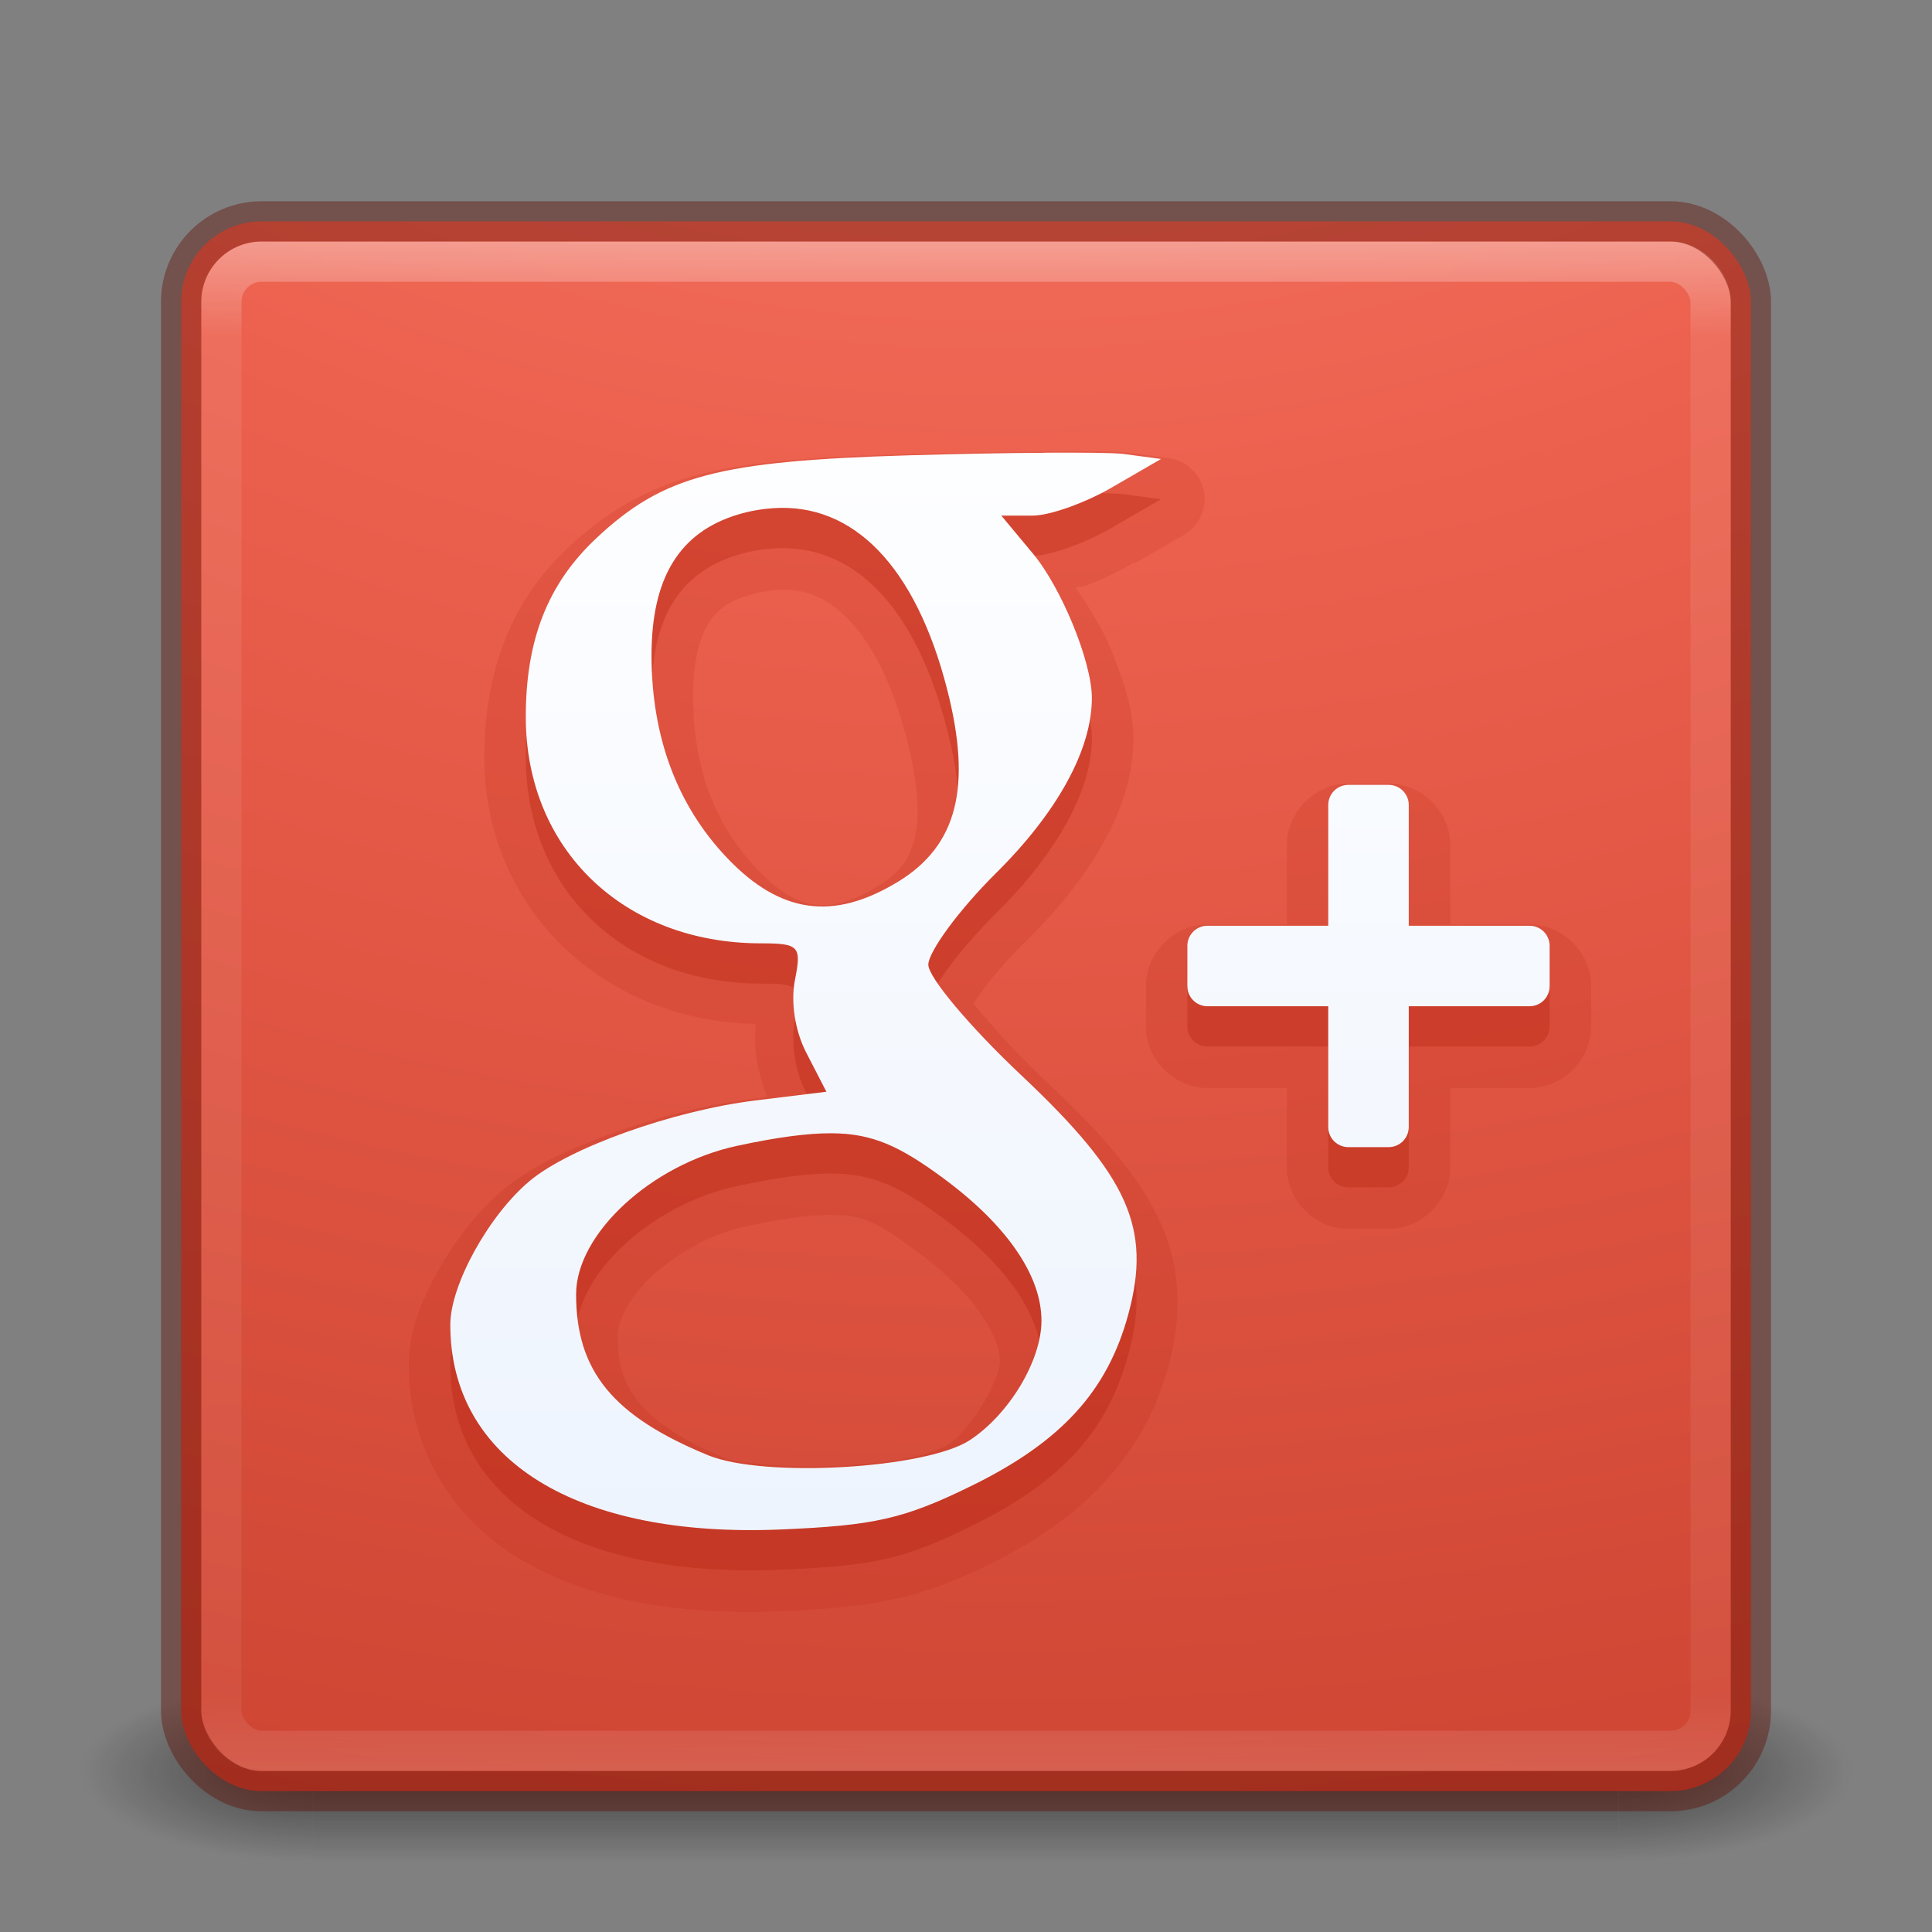 <?xml version="1.0" encoding="UTF-8" standalone="no"?>
<!-- Created with Inkscape (http://www.inkscape.org/) -->

<svg
   xmlns:dc="http://purl.org/dc/elements/1.1/"
   xmlns:cc="http://creativecommons.org/ns#"
   xmlns:rdf="http://www.w3.org/1999/02/22-rdf-syntax-ns#"
   xmlns:svg="http://www.w3.org/2000/svg"
   xmlns="http://www.w3.org/2000/svg"
   xmlns:xlink="http://www.w3.org/1999/xlink"
   xmlns:sodipodi="http://sodipodi.sourceforge.net/DTD/sodipodi-0.dtd"
   xmlns:inkscape="http://www.inkscape.org/namespaces/inkscape"
   width="48px"
   height="48px"
   id="svg4491"
   version="1.1"
   inkscape:version="0.48.4 r9939"
   sodipodi:docname="google.svg">
  <rect width="100%" height="100%" fill="#808080" stroke="none"/>
  <defs
     id="defs4493">
    <linearGradient
       inkscape:collect="always"
       xlink:href="#linearGradient5803-4-8-1-7"
       id="linearGradient3501-1-1-2"
       gradientUnits="userSpaceOnUse"
       gradientTransform="matrix(0.711,0,0,0.711,-91.335,2.14)"
       x1="167.983"
       y1="8.508"
       x2="167.983"
       y2="54.78" />
    <linearGradient
       id="linearGradient5803-4-8-1-7">
      <stop
         offset="0"
         style="stop-color:#ffffff;stop-opacity:1;"
         id="stop5805-6-2-6-9" />
      <stop
         offset="1"
         style="stop-color:#ecf3fe;stop-opacity:1;"
         id="stop5807-5-2-6-6" />
    </linearGradient>
    <linearGradient
       inkscape:collect="always"
       xlink:href="#linearGradient3924-1-5-9-9"
       id="linearGradient3507-3-9"
       gradientUnits="userSpaceOnUse"
       gradientTransform="translate(4e-6,1)"
       x1="24"
       y1="5"
       x2="24"
       y2="43" />
    <linearGradient
       id="linearGradient3924-1-5-9-9">
      <stop
         offset="0"
         style="stop-color:#ffffff;stop-opacity:1"
         id="stop3926-3-6-4-4" />
      <stop
         offset="0.063"
         style="stop-color:#ffffff;stop-opacity:0.235"
         id="stop3928-91-3-6-7" />
      <stop
         offset="0.951"
         style="stop-color:#ffffff;stop-opacity:0.157"
         id="stop3930-6-6-1-7" />
      <stop
         offset="1"
         style="stop-color:#ffffff;stop-opacity:0.392"
         id="stop3932-6-0-7-5" />
    </linearGradient>
    <radialGradient
       inkscape:collect="always"
       xlink:href="#linearGradient2867-449-88-871-390-598-476-591-434-148-57-177-8-3-3-6-4-8-8-8-2-4-7"
       id="radialGradient3510-3-6"
       gradientUnits="userSpaceOnUse"
       gradientTransform="matrix(0,9.498,-11.66,0,140.931,-79.161)"
       cx="6.73"
       cy="9.957"
       fx="6.2"
       fy="9.957"
       r="12.672" />
    <linearGradient
       id="linearGradient2867-449-88-871-390-598-476-591-434-148-57-177-8-3-3-6-4-8-8-8-2-4-7">
      <stop
         offset="0"
         style="stop-color:#ff8c7d;stop-opacity:1;"
         id="stop3750-1-0-7-6-6-1-3-9-4-3-2" />
      <stop
         offset="0.262"
         style="stop-color:#ec614e;stop-opacity:1;"
         id="stop3752-3-7-4-0-32-8-923-0-3-2-8" />
      <stop
         offset="0.705"
         style="stop-color:#bb3321;stop-opacity:1;"
         id="stop3754-1-8-5-2-7-6-7-1-6-5-0" />
      <stop
         offset="1"
         style="stop-color:#ac301f;stop-opacity:1;"
         id="stop3756-1-6-2-6-6-1-96-6-6-8-0" />
    </linearGradient>
    <radialGradient
       gradientTransform="matrix(2.004,0,0,1.4,27.988,-17.4)"
       gradientUnits="userSpaceOnUse"
       xlink:href="#linearGradient3688-166-749-7-1-0"
       id="radialGradient3013-5-7-8"
       fy="43.5"
       fx="4.993"
       r="2.5"
       cy="43.5"
       cx="4.993" />
    <linearGradient
       id="linearGradient3688-166-749-7-1-0">
      <stop
         offset="0"
         style="stop-color:#181818;stop-opacity:1"
         id="stop2883-2-5-0" />
      <stop
         offset="1"
         style="stop-color:#181818;stop-opacity:0"
         id="stop2885-1-7-2" />
    </linearGradient>
    <radialGradient
       gradientTransform="matrix(2.004,0,0,1.4,-20.012,-104.4)"
       gradientUnits="userSpaceOnUse"
       xlink:href="#linearGradient3688-464-309-6-3-0"
       id="radialGradient3015-0-1-5"
       fy="43.5"
       fx="4.993"
       r="2.5"
       cy="43.5"
       cx="4.993" />
    <linearGradient
       id="linearGradient3688-464-309-6-3-0">
      <stop
         offset="0"
         style="stop-color:#181818;stop-opacity:1"
         id="stop2889-6-4-3" />
      <stop
         offset="1"
         style="stop-color:#181818;stop-opacity:0"
         id="stop2891-0-1-6" />
    </linearGradient>
    <linearGradient
       id="linearGradient3702-501-757-5-0-2">
      <stop
         offset="0"
         style="stop-color:#181818;stop-opacity:0"
         id="stop2895-1-6-6" />
      <stop
         offset="0.5"
         style="stop-color:#181818;stop-opacity:1"
         id="stop2897-3-8-8" />
      <stop
         offset="1"
         style="stop-color:#181818;stop-opacity:0"
         id="stop2899-0-7-3" />
    </linearGradient>
    <linearGradient
       y2="39.999"
       x2="25.058"
       y1="47.028"
       x1="25.058"
       gradientUnits="userSpaceOnUse"
       id="linearGradient4489"
       xlink:href="#linearGradient3702-501-757-5-0-2"
       inkscape:collect="always" />
  </defs>
  <sodipodi:namedview
     id="base"
     pagecolor="#ffffff"
     bordercolor="#666666"
     borderopacity="1.0"
     inkscape:pageopacity="0.0"
     inkscape:pageshadow="2"
     inkscape:zoom="7"
     inkscape:cx="24"
     inkscape:cy="24"
     inkscape:current-layer="layer1"
     showgrid="true"
     inkscape:grid-bbox="true"
     inkscape:document-units="px"
     inkscape:window-width="1280"
     inkscape:window-height="747"
     inkscape:window-x="0"
     inkscape:window-y="28"
     inkscape:window-maximized="1" />
  <g
     id="layer1"
     inkscape:label="Layer 1"
     inkscape:groupmode="layer">
    <g
       style="opacity:0.6"
       id="g3712-5-2-9-9"
       transform="matrix(1.158,0,0,0.643,-3.789,16.036)">
      <rect
         style="fill:url(#radialGradient3013-5-7-8);fill-opacity:1;stroke:none"
         id="rect2801-3-3-3-3"
         y="40"
         x="38"
         height="7"
         width="5" />
      <rect
         style="fill:url(#radialGradient3015-0-1-5);fill-opacity:1;stroke:none"
         id="rect3696-6-5-1-4"
         transform="scale(-1,-1)"
         y="-47"
         x="-10"
         height="7"
         width="5" />
      <rect
         style="fill:url(#linearGradient4489);fill-opacity:1;stroke:none"
         id="rect3700-4-7-5-1"
         y="40"
         x="10"
         height="7"
         width="28" />
    </g>
    <rect
       style="color:#000000;fill:url(#radialGradient3510-3-6);fill-opacity:1;fill-rule:nonzero;stroke:none;stroke-width:1;marker:none;visibility:visible;display:inline;overflow:visible;enable-background:accumulate"
       id="rect5505-21-1-5-1"
       y="5.5"
       x="4.5"
       ry="2"
       rx="2"
       height="39"
       width="39" />
    <rect
       style="opacity:0.35;fill:none;stroke:url(#linearGradient3507-3-9);stroke-width:1;stroke-linecap:round;stroke-linejoin:round;stroke-miterlimit:4;stroke-opacity:1;stroke-dasharray:none;stroke-dashoffset:0"
       id="rect6741-4-2-0"
       y="6.5"
       x="5.5"
       ry="1"
       rx="1"
       height="37"
       width="37" />
    <rect
       style="opacity:0.4;color:#000000;fill:none;stroke:#5f0c00;stroke-width:1;stroke-linecap:round;stroke-linejoin:round;stroke-miterlimit:4;stroke-opacity:1;stroke-dasharray:none;stroke-dashoffset:0;marker:none;visibility:visible;display:inline;overflow:visible;enable-background:accumulate"
       id="rect5505-21-3-2-5-5-2"
       y="5.5"
       x="4.5"
       ry="2"
       rx="2"
       height="39"
       width="39" />
    <path
       transform="translate(-125,192)"
       sodipodi:type="inkscape:offset"
       inkscape:radius="1.0301974"
       inkscape:original="M 150.9375 -179.75 C 149.97461 -179.746 148.79688 -179.7229 147.59375 -179.6875 C 142.84129 -179.54751 141.47211 -179.18283 139.8125 -177.625 C 138.60707 -176.4935 138.0625 -175.10115 138.0625 -173.1875 C 138.0625 -169.90501 140.48943 -167.5625 143.90625 -167.5625 C 144.85081 -167.5625 144.91727 -167.4927 144.75 -166.65625 C 144.64362 -166.12439 144.74 -165.40642 145.03125 -164.84375 L 145.53125 -163.875 L 143.75 -163.65625 C 141.69589 -163.3996 139.13916 -162.48167 138.15625 -161.65625 C 137.14065 -160.80339 136.18882 -159.07579 136.1875 -158.09375 C 136.1825 -154.71785 139.32155 -152.78351 144.40625 -153 C 146.71662 -153.0984 147.45363 -153.25555 149.15625 -154.09375 C 151.37285 -155.18498 152.51488 -156.44269 153.03125 -158.34375 C 153.61611 -160.49699 153.03025 -161.77867 150.375 -164.28125 C 149.09849 -165.48437 148.06177 -166.71555 148.0625 -167.03125 C 148.06312 -167.34696 148.813 -168.38295 149.75 -169.3125 C 151.25988 -170.81036 152.125 -172.36601 152.125 -173.65625 C 152.125 -174.56438 151.35692 -176.41729 150.65625 -177.25 L 149.875 -178.1875 L 150.65625 -178.1875 C 151.09139 -178.1875 152.00189 -178.51954 152.65625 -178.90625 L 153.84375 -179.59375 L 152.90625 -179.71875 C 152.64844 -179.74865 151.90039 -179.7537 150.9375 -179.75 z M 144.21875 -178.375 C 146.20158 -178.50633 147.74818 -176.93163 148.53125 -173.875 C 149.15326 -171.44707 148.78373 -169.99085 147.3125 -169.09375 C 145.70426 -168.11311 144.38336 -168.29899 143.0625 -169.6875 C 141.81357 -171.0004 141.1875 -172.71293 141.1875 -174.71875 C 141.1875 -176.63942 141.87685 -177.77925 143.34375 -178.21875 C 143.64415 -178.30875 143.93549 -178.35624 144.21875 -178.375 z M 158.5 -171.5 C 158.223 -171.5 158 -171.277 158 -171 L 158 -168 L 155 -168 C 154.723 -168 154.5 -167.777 154.5 -167.5 L 154.5 -166.5 C 154.5 -166.223 154.723 -166 155 -166 L 158 -166 L 158 -163 C 158 -162.723 158.223 -162.5 158.5 -162.5 L 159.5 -162.5 C 159.777 -162.5 160 -162.723 160 -163 L 160 -166 L 163 -166 C 163.277 -166 163.5 -166.223 163.5 -166.5 L 163.5 -167.5 C 163.5 -167.777 163.277 -168 163 -168 L 160 -168 L 160 -171 C 160 -171.277 159.777 -171.5 159.5 -171.5 L 158.5 -171.5 z M 145.65625 -162.84375 C 146.67802 -162.84175 147.35755 -162.51981 148.40625 -161.75 C 149.99397 -160.5845 150.875 -159.32506 150.875 -158.1875 C 150.875 -157.19324 150.06794 -155.85706 149.09375 -155.21875 C 148.0085 -154.50767 143.97599 -154.2753 142.59375 -154.84375 C 140.23024 -155.81575 139.3125 -156.93412 139.3125 -158.84375 C 139.3125 -160.34721 141.18746 -162.07608 143.3125 -162.53125 C 144.31614 -162.74623 145.04319 -162.84477 145.65625 -162.84375 z "
       style="opacity:0.15;color:#000000;fill:#ae1c09;fill-opacity:1;fill-rule:nonzero;stroke:none;stroke-width:1;marker:none;visibility:visible;display:inline;overflow:visible;enable-background:accumulate"
       id="path4031"
       d="m 150.938,-180.781 c -0.976,0.004 -2.165,0.027 -3.375,0.062 -2.4,0.071 -3.986,0.188 -5.281,0.531 -1.296,0.344 -2.284,0.964 -3.188,1.812 -1.4,1.314 -2.062,3.078 -2.062,5.188 0,3.746 2.929,6.559 6.75,6.625 -0.072,0.611 0.042,1.213 0.281,1.812 l -0.438,0.062 c -1.125,0.141 -2.32,0.455 -3.406,0.844 -1.086,0.389 -2.034,0.832 -2.719,1.406 -0.649,0.545 -1.208,1.275 -1.625,2.031 -0.417,0.756 -0.718,1.489 -0.719,2.312 -0.003,2.008 1.017,3.748 2.688,4.781 1.67,1.034 3.912,1.458 6.594,1.344 2.348,-0.1 3.425,-0.32 5.188,-1.188 2.372,-1.168 3.819,-2.745 4.406,-4.906 0.329,-1.21 0.318,-2.406 -0.188,-3.531 -0.505,-1.125 -1.386,-2.152 -2.75,-3.438 -0.612,-0.577 -1.178,-1.168 -1.562,-1.625 -0.149,-0.177 -0.258,-0.286 -0.344,-0.406 0.055,-0.087 0.101,-0.164 0.188,-0.281 0.266,-0.362 0.664,-0.823 1.094,-1.25 1.623,-1.61 2.688,-3.312 2.688,-5.062 0,-0.745 -0.253,-1.465 -0.562,-2.219 -0.234,-0.569 -0.552,-1.053 -0.875,-1.531 0.069,-0.024 0.147,-0.006 0.219,-0.031 0.424,-0.153 0.854,-0.36 1.25,-0.594 l 0,0.031 1.188,-0.688 a 1.03,1.03 0 0 0 -0.406,-1.938 l -0.938,-0.125 c -0.471,-0.055 -1.125,-0.035 -2.094,-0.031 z m -6.656,3.438 c 0.703,-0.046 1.254,0.171 1.812,0.75 0.559,0.579 1.076,1.557 1.438,2.969 0.287,1.118 0.323,1.938 0.188,2.469 -0.135,0.531 -0.381,0.848 -0.938,1.188 -0.672,0.41 -1.155,0.495 -1.562,0.438 -0.408,-0.057 -0.848,-0.288 -1.406,-0.875 -1.059,-1.113 -1.594,-2.521 -1.594,-4.312 0,-0.837 0.153,-1.419 0.375,-1.781 0.222,-0.362 0.49,-0.557 1.031,-0.719 0.22,-0.066 0.441,-0.111 0.656,-0.125 z m 14.219,4.812 c -0.83,0 -1.531,0.701 -1.531,1.531 l 0,1.969 -1.969,0 c -0.83,0 -1.531,0.701 -1.531,1.531 l 0,1 c 0,0.83 0.701,1.531 1.531,1.531 l 1.969,0 0,1.969 c 0,0.83 0.701,1.531 1.531,1.531 l 1,0 c 0.83,0 1.531,-0.701 1.531,-1.531 l 0,-1.969 1.969,0 c 0.83,0 1.531,-0.701 1.531,-1.531 l 0,-1 c 0,-0.83 -0.701,-1.531 -1.531,-1.531 l -1.969,0 0,-1.969 c 0,-0.83 -0.701,-1.531 -1.531,-1.531 l -1,0 z m -12.844,10.719 c 0.806,0.002 1.137,0.181 2.125,0.906 1.449,1.064 2.062,2.113 2.062,2.719 0,0.437 -0.671,1.674 -1.312,2.094 -0.048,0.032 -0.449,0.213 -0.938,0.312 -0.488,0.1 -1.071,0.152 -1.688,0.188 -1.232,0.071 -2.587,-0.056 -2.906,-0.188 -1.097,-0.451 -1.759,-0.929 -2.125,-1.375 -0.366,-0.446 -0.531,-0.898 -0.531,-1.688 0,-0.323 0.28,-0.921 0.875,-1.469 0.595,-0.548 1.45,-1.034 2.312,-1.219 0.967,-0.207 1.624,-0.282 2.125,-0.281 z" />
    <path
       inkscape:connector-curvature="0"
       style="opacity:0.3;color:#000000;fill:#ae1c09;fill-opacity:1;fill-rule:nonzero;stroke:none;stroke-width:1;marker:none;visibility:visible;display:inline;overflow:visible;enable-background:accumulate"
       d="m 25.938,12.25 c -0.963,0.004 -2.141,0.027 -3.344,0.062 -4.752,0.14 -6.122,0.505 -7.781,2.062 -1.205,1.131 -1.75,2.524 -1.75,4.438 0,3.282 2.427,5.625 5.844,5.625 0.945,0 1.011,0.07 0.844,0.906 -0.106,0.532 -0.01,1.25 0.281,1.812 l 0.5,0.969 -1.781,0.219 c -2.054,0.257 -4.611,1.175 -5.594,2 -1.016,0.853 -1.967,2.58 -1.969,3.562 -0.005,3.376 3.134,5.31 8.219,5.094 2.31,-0.098 3.047,-0.256 4.75,-1.094 2.217,-1.091 3.359,-2.349 3.875,-4.25 0.585,-2.153 -0.001,-3.435 -2.656,-5.938 -1.277,-1.203 -2.313,-2.434 -2.312,-2.75 6.2e-4,-0.316 0.75,-1.352 1.688,-2.281 1.51,-1.498 2.375,-3.054 2.375,-4.344 0,-0.908 -0.768,-2.761 -1.469,-3.594 l -0.781,-0.938 0.781,0 c 0.435,0 1.346,-0.332 2,-0.719 l 1.188,-0.688 -0.938,-0.125 c -0.258,-0.03 -1.006,-0.035 -1.969,-0.031 z m -6.719,1.375 c 1.983,-0.131 3.529,1.443 4.312,4.5 0.622,2.428 0.252,3.884 -1.219,4.781 -1.608,0.981 -2.929,0.795 -4.25,-0.594 -1.249,-1.313 -1.875,-3.025 -1.875,-5.031 0,-1.921 0.689,-3.061 2.156,-3.5 0.3,-0.09 0.592,-0.137 0.875,-0.156 z m 14.281,6.875 c -0.277,0 -0.5,0.223 -0.5,0.5 l 0,3 -3,0 c -0.277,0 -0.5,0.223 -0.5,0.5 l 0,1 c 0,0.277 0.223,0.5 0.5,0.5 l 3,0 0,3 c 0,0.277 0.223,0.5 0.5,0.5 l 1,0 c 0.277,0 0.5,-0.223 0.5,-0.5 l 0,-3 3,0 c 0.277,0 0.5,-0.223 0.5,-0.5 l 0,-1 c 0,-0.277 -0.223,-0.5 -0.5,-0.5 l -3,0 0,-3 c 0,-0.277 -0.223,-0.5 -0.5,-0.5 l -1,0 z m -12.844,8.656 c 1.022,0.002 1.701,0.324 2.75,1.094 1.588,1.165 2.469,2.425 2.469,3.562 0,0.994 -0.807,2.33 -1.781,2.969 -1.085,0.711 -5.118,0.943 -6.5,0.375 -2.364,-0.972 -3.281,-2.09 -3.281,-4 0,-1.503 1.875,-3.232 4,-3.688 1.004,-0.215 1.731,-0.314 2.344,-0.312 z"
       id="path3706-3" />
    <path
       inkscape:connector-curvature="0"
       style="color:#000000;fill:url(#linearGradient3501-1-1-2);fill-opacity:1;fill-rule:nonzero;stroke:none;stroke-width:1;marker:none;visibility:visible;display:inline;overflow:visible;enable-background:accumulate"
       d="m 25.938,11.25 c -0.963,0.004 -2.141,0.027 -3.344,0.062 -4.752,0.14 -6.122,0.505 -7.781,2.062 -1.205,1.131 -1.75,2.524 -1.75,4.438 0,3.282 2.427,5.625 5.844,5.625 0.945,0 1.011,0.07 0.844,0.906 -0.106,0.532 -0.01,1.25 0.281,1.812 l 0.5,0.969 -1.781,0.219 c -2.054,0.257 -4.611,1.175 -5.594,2 -1.016,0.853 -1.967,2.58 -1.969,3.562 -0.005,3.376 3.134,5.31 8.219,5.094 2.31,-0.098 3.047,-0.256 4.75,-1.094 2.217,-1.091 3.359,-2.349 3.875,-4.25 0.585,-2.153 -0.001,-3.435 -2.656,-5.938 -1.277,-1.203 -2.313,-2.434 -2.312,-2.75 6.2e-4,-0.316 0.75,-1.352 1.688,-2.281 1.51,-1.498 2.375,-3.054 2.375,-4.344 0,-0.908 -0.768,-2.761 -1.469,-3.594 l -0.781,-0.938 0.781,0 c 0.435,0 1.346,-0.332 2,-0.719 l 1.188,-0.688 -0.938,-0.125 c -0.258,-0.03 -1.006,-0.035 -1.969,-0.031 z m -6.719,1.375 c 1.983,-0.131 3.529,1.443 4.312,4.5 0.622,2.428 0.252,3.884 -1.219,4.781 -1.608,0.981 -2.929,0.795 -4.25,-0.594 -1.249,-1.313 -1.875,-3.025 -1.875,-5.031 0,-1.921 0.689,-3.061 2.156,-3.5 0.3,-0.09 0.592,-0.137 0.875,-0.156 z m 14.281,6.875 c -0.277,0 -0.5,0.223 -0.5,0.5 l 0,3 -3,0 c -0.277,0 -0.5,0.223 -0.5,0.5 l 0,1 c 0,0.277 0.223,0.5 0.5,0.5 l 3,0 0,3 c 0,0.277 0.223,0.5 0.5,0.5 l 1,0 c 0.277,0 0.5,-0.223 0.5,-0.5 l 0,-3 3,0 c 0.277,0 0.5,-0.223 0.5,-0.5 l 0,-1 c 0,-0.277 -0.223,-0.5 -0.5,-0.5 l -3,0 0,-3 c 0,-0.277 -0.223,-0.5 -0.5,-0.5 l -1,0 z m -12.844,8.656 c 1.022,0.002 1.701,0.324 2.75,1.094 1.588,1.165 2.469,2.425 2.469,3.562 0,0.994 -0.807,2.33 -1.781,2.969 -1.085,0.711 -5.118,0.943 -6.5,0.375 -2.364,-0.972 -3.281,-2.09 -3.281,-4 0,-1.503 1.875,-3.232 4,-3.688 1.004,-0.215 1.731,-0.314 2.344,-0.312 z"
       id="path3706" />
  </g>
</svg>
